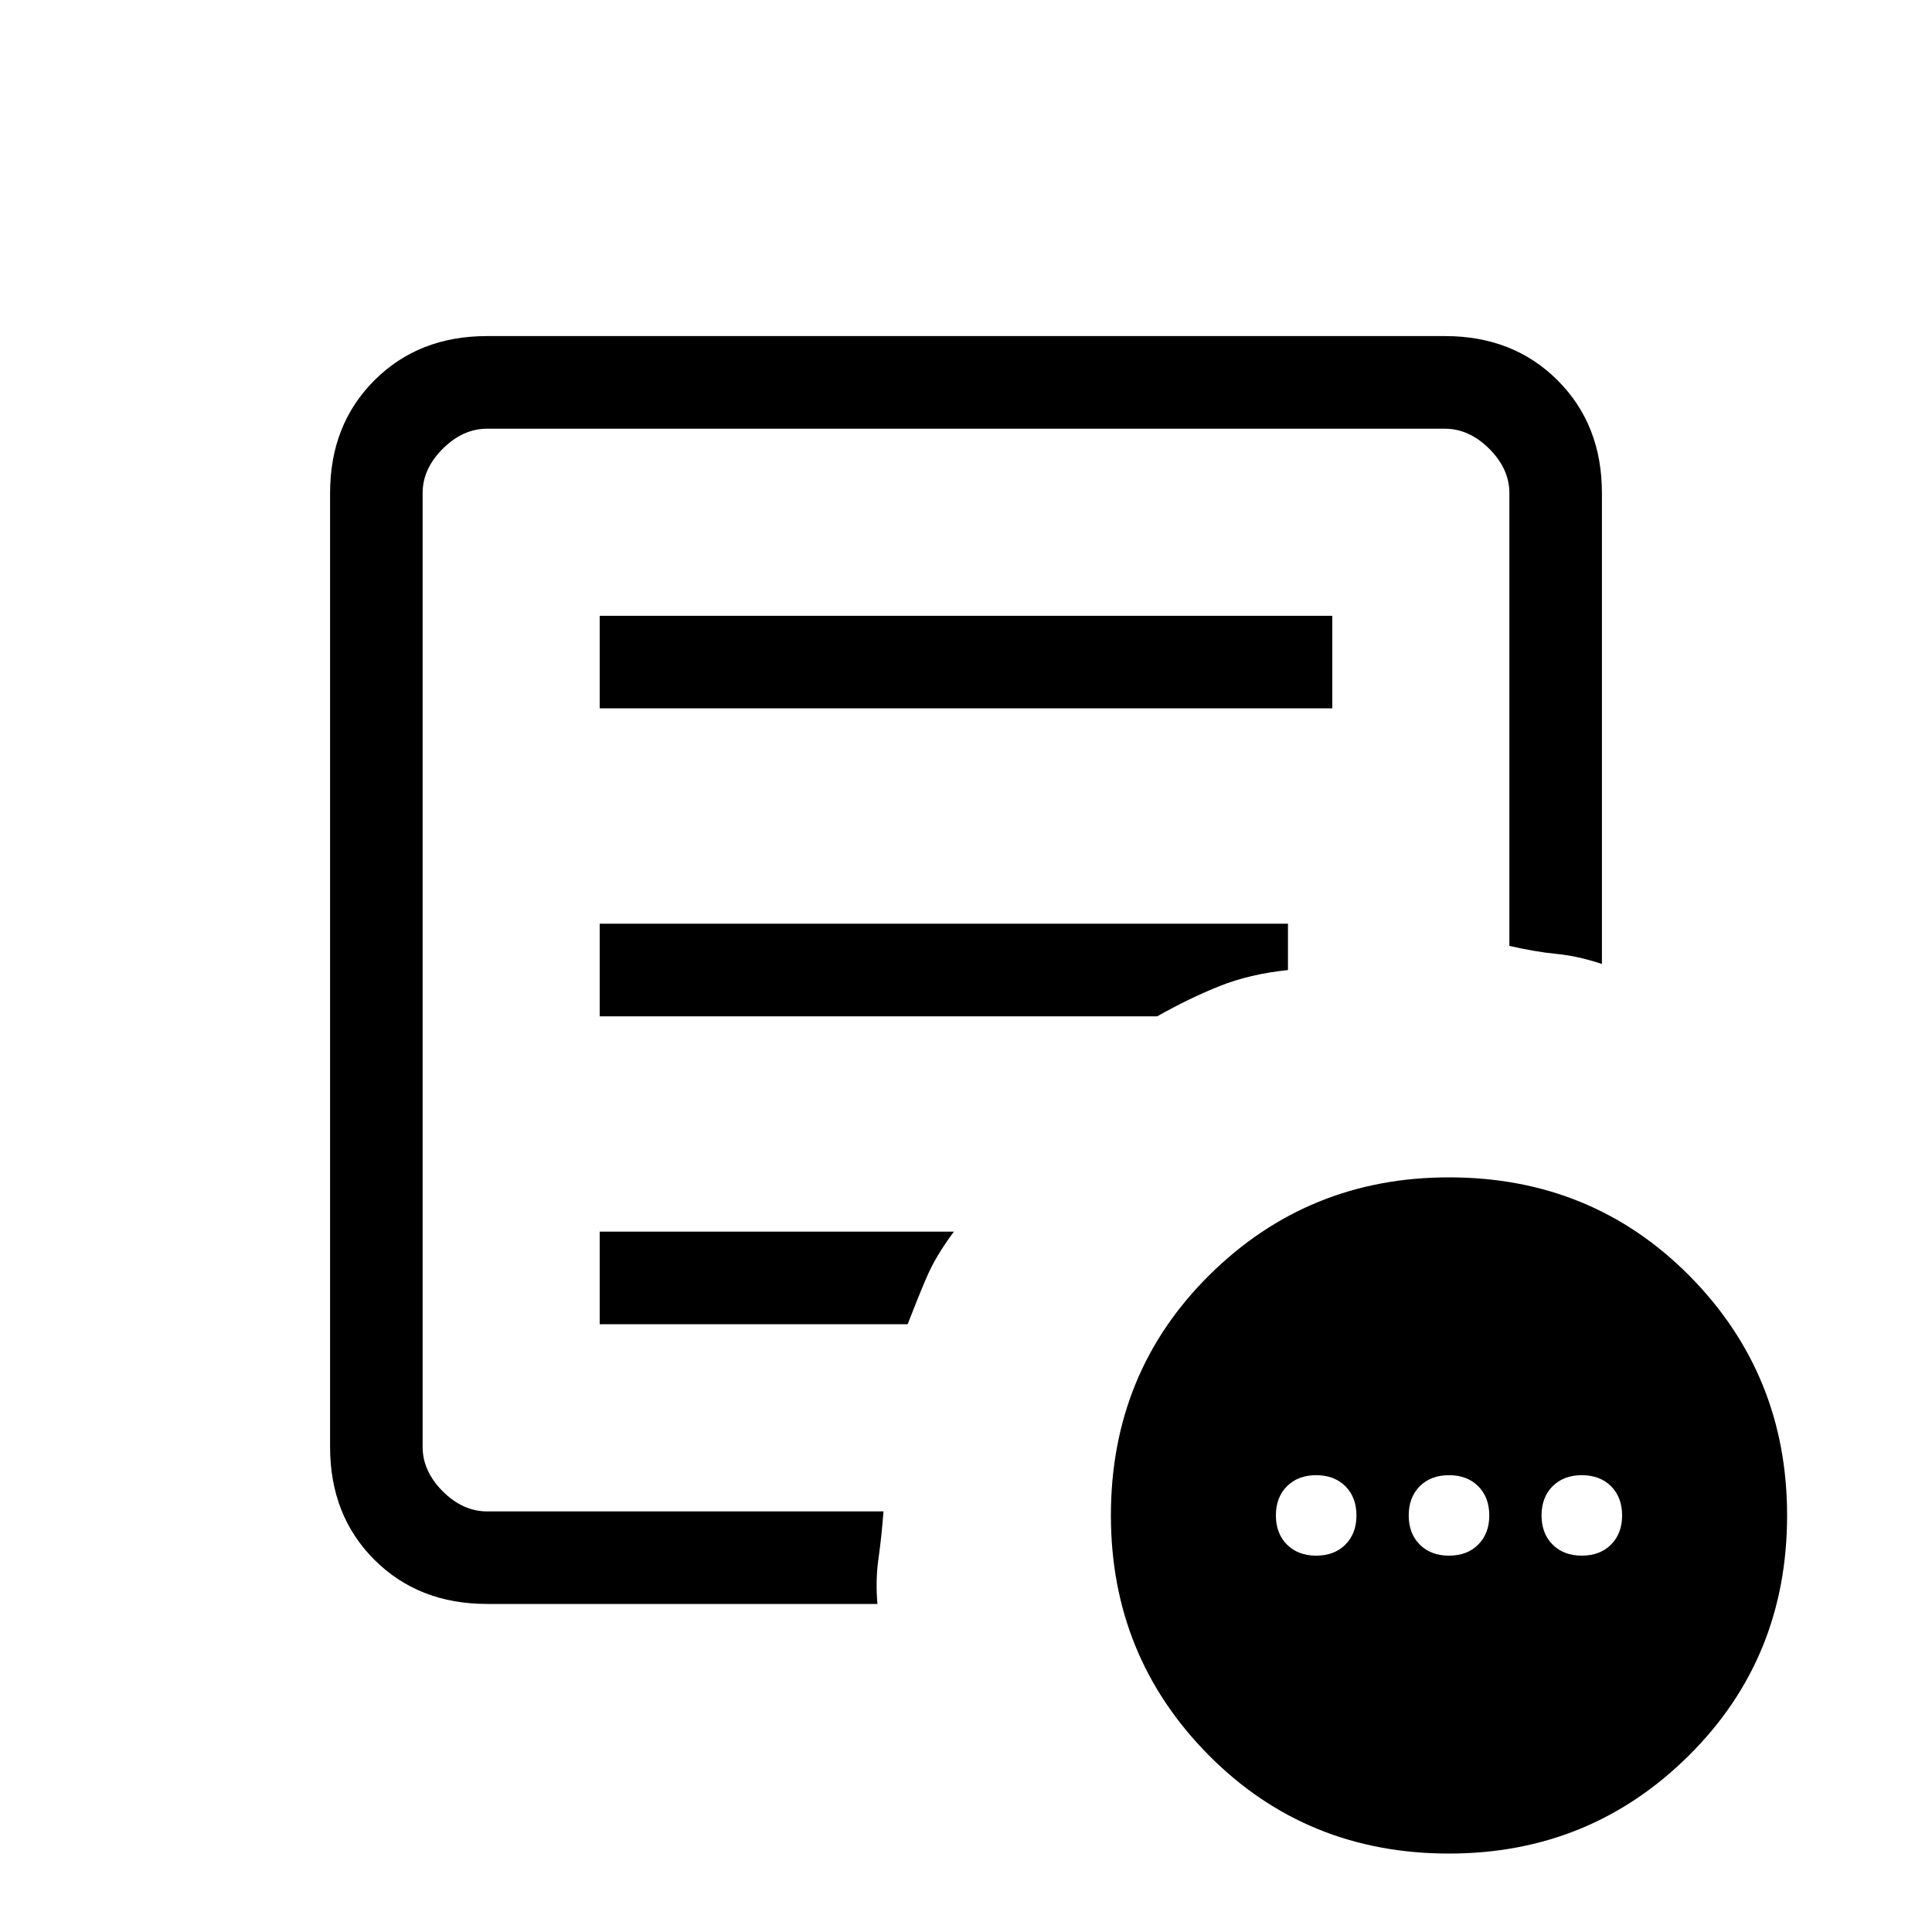 <svg xmlns="http://www.w3.org/2000/svg" height="20" width="20"><path d="M13.625 16.104q.187 0 .302-.114.115-.115.115-.302 0-.188-.115-.303-.115-.114-.302-.114t-.302.114q-.115.115-.115.303 0 .187.115.302.115.114.302.114Zm1.375 0q.188 0 .302-.114.115-.115.115-.302 0-.188-.115-.303-.114-.114-.302-.114t-.302.114q-.115.115-.115.303 0 .187.115.302.114.114.302.114Zm1.375 0q.187 0 .302-.114.115-.115.115-.302 0-.188-.115-.303-.115-.114-.302-.114t-.302.114q-.115.115-.115.303 0 .187.115.302.115.114.302.114Zm-11.333.5q-.709 0-1.167-.458-.458-.458-.458-1.167V5.104q0-.708.458-1.166.458-.459 1.167-.459h9.916q.709 0 1.167.459.458.458.458 1.166v4.875q-.25-.083-.468-.104-.219-.021-.49-.083V5.104q0-.25-.208-.458-.209-.208-.459-.208H5.042q-.25 0-.459.208-.208.208-.208.458v9.875q0 .25.208.459.209.208.459.208h4.104q-.021.271-.052.489-.032.219-.011.469Zm-.667-1.042V15.646 4.438v5.354-.063 5.833Zm1.833-1.854h3.188q.104-.27.198-.489.094-.219.281-.469H6.208Zm0-3.187h5.771q.333-.188.646-.313t.708-.166v-.48H6.208Zm0-3.188h7.584v-.958H6.208ZM15 19.188q-1.479 0-2.49-1.021-1.01-1.021-1.01-2.479 0-1.48 1.021-2.49 1.021-1.01 2.479-1.01 1.479 0 2.49 1.02 1.01 1.021 1.01 2.48 0 1.479-1.021 2.489-1.021 1.011-2.479 1.011Z"/></svg>